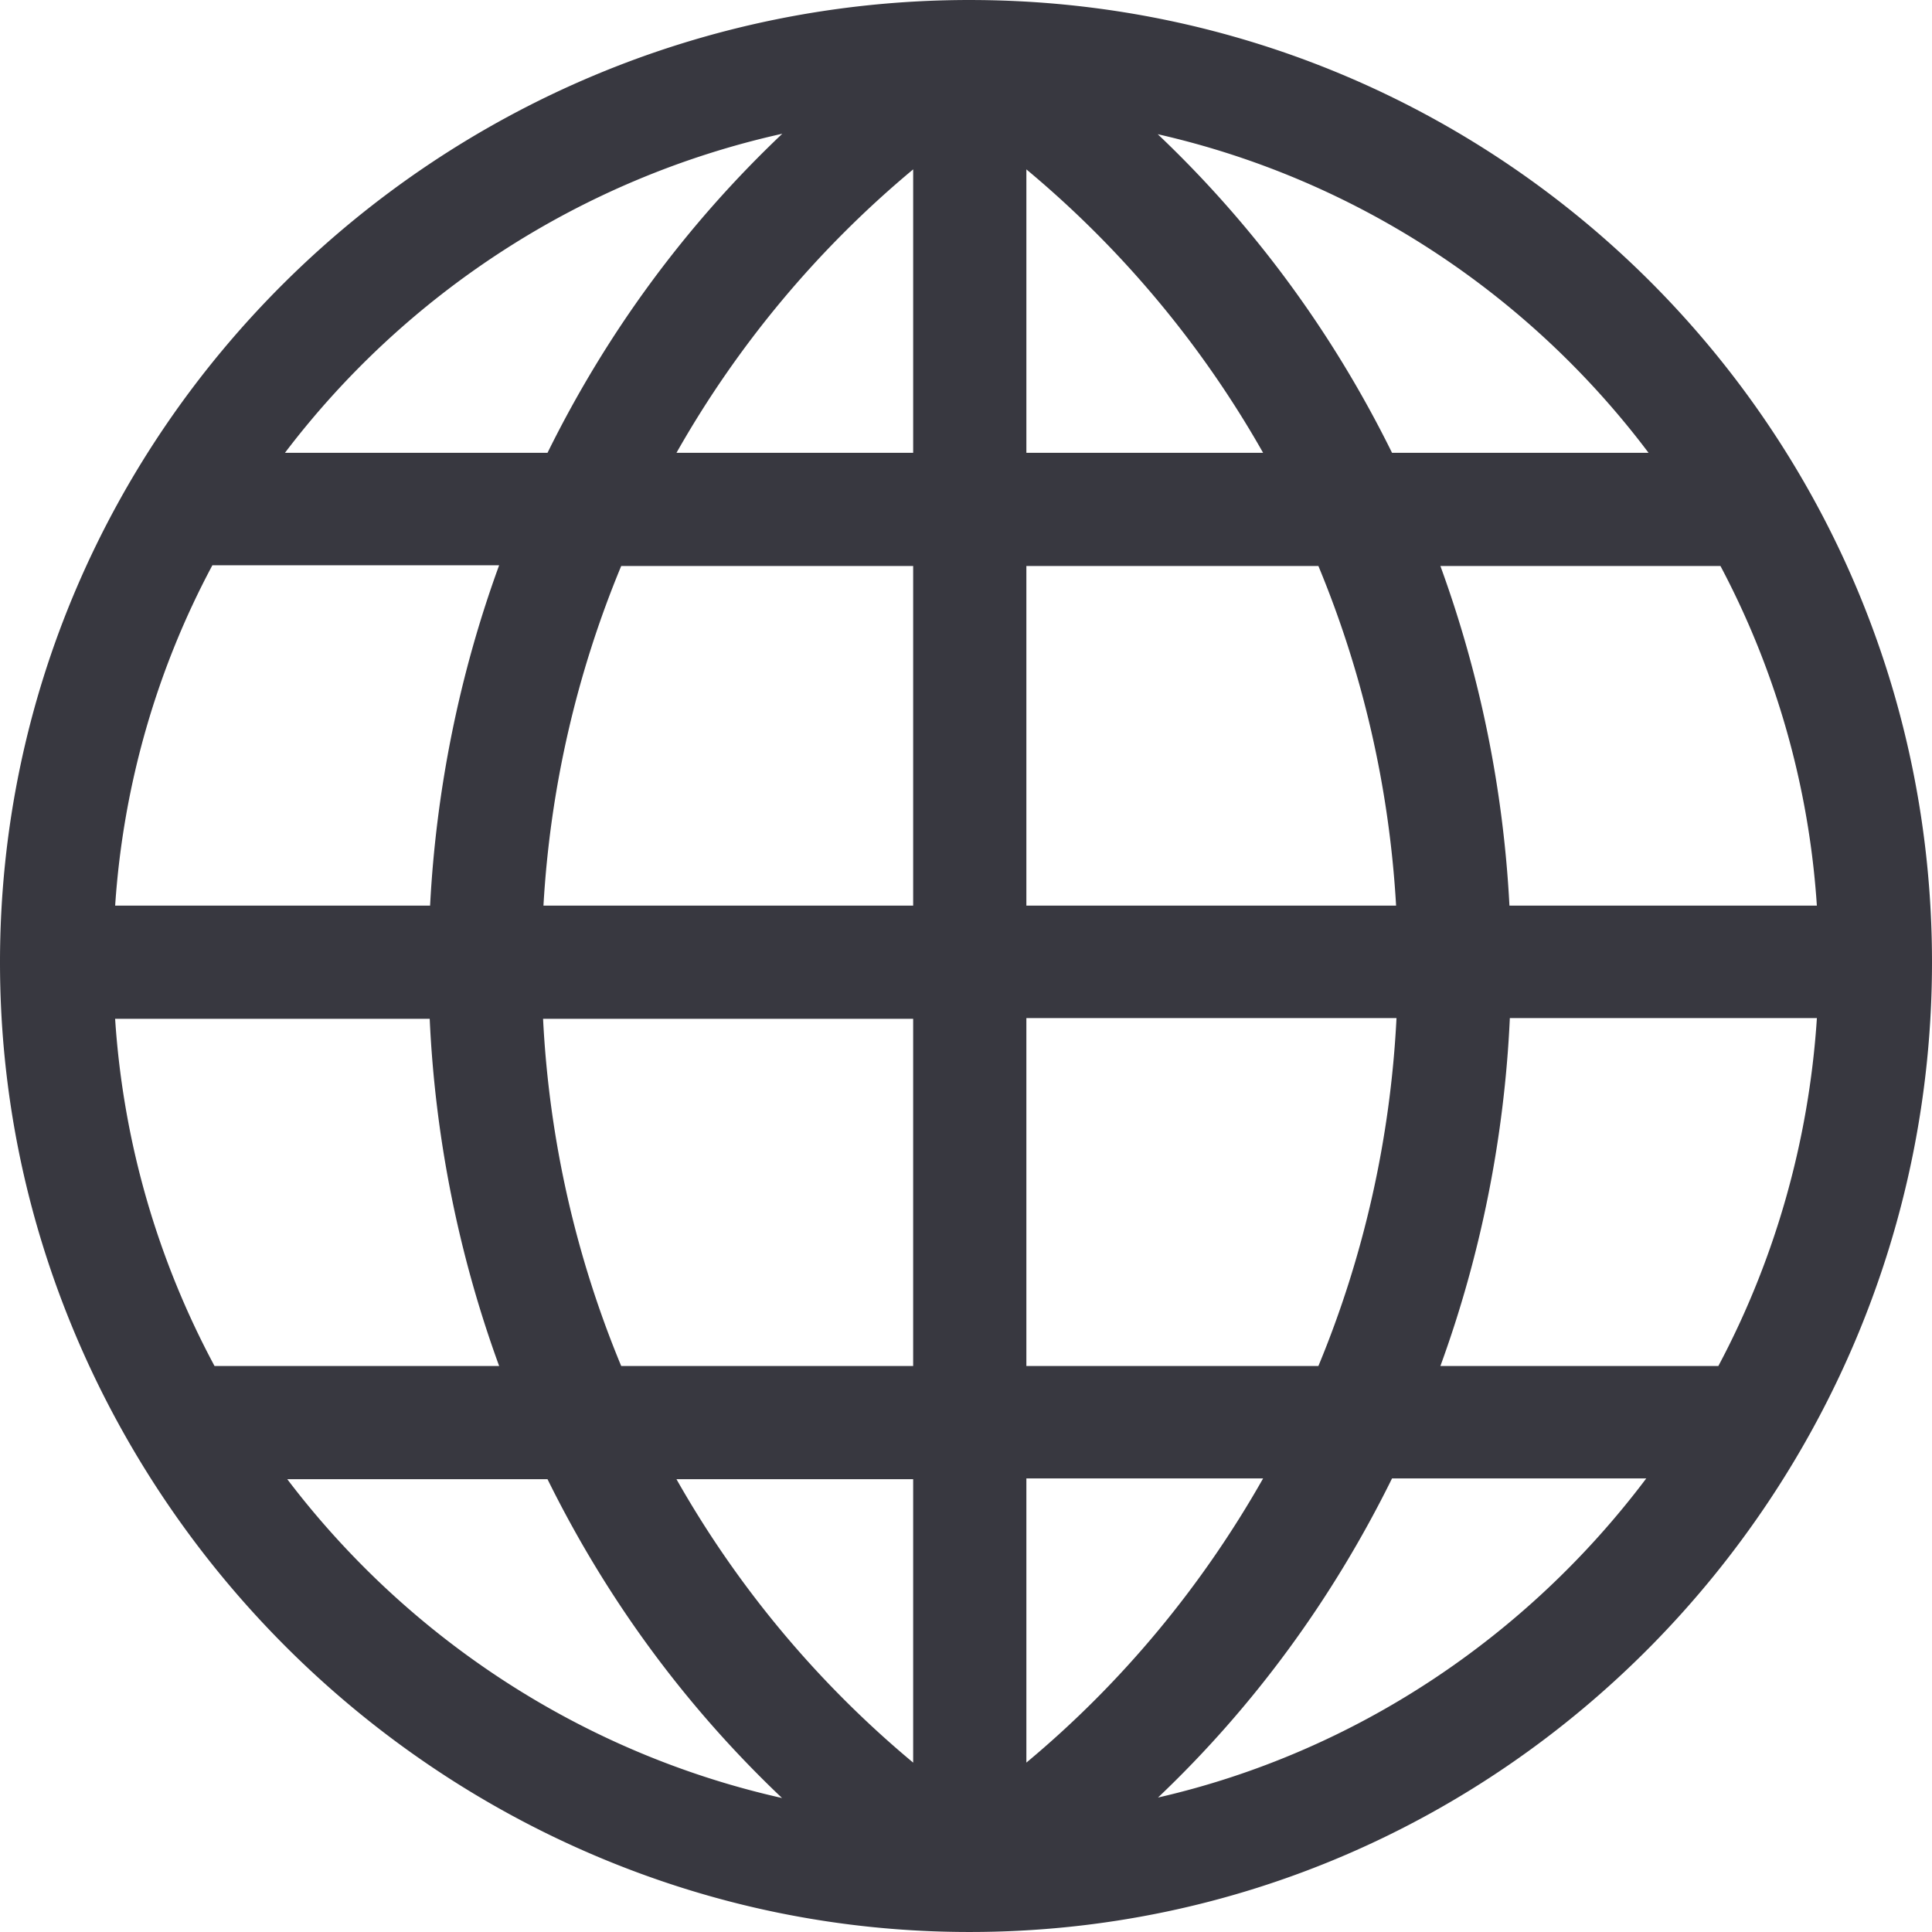 <svg version="1.1" id="Capa_1" xmlns="http://www.w3.org/2000/svg" x="0" y="0" viewBox="0 0 512.001 512.001" fill="#383840" xml:space="preserve"><path d="M257.297.004l-.053-.001c-.082 0-.163-.003-.244-.003h-.036l-.097.001C115.786.073 0 114.252 0 255c0 34.416 6.855 67.932 20.376 99.618 26.177 61.348 75.527 110.772 137.005 137.005 31.682 13.519 65.194 20.375 99.605 20.376l.027.002.07-.003C398.634 511.953 512 395.326 512 255 512 114.274 398.242.163 257.297.004zm-49.98 35.439C181.736 59.695 160.835 88.099 145.096 120H75.515c31.911-42.04 78.322-72.675 131.802-84.557zM56.286 149.8h75.991c-10.493 28.747-16.697 59.387-18.298 90.2H30.517c2.157-32.328 11.232-63.007 25.769-90.2zm.565 212.2c-14.89-27.74-24.173-58.913-26.342-92h83.368c1.432 31.496 7.682 62.631 18.402 92H56.851zm19.278 30h68.967c15.709 31.842 36.581 60.236 62.154 84.494-53.113-11.923-99.243-42.511-131.121-84.494zm67.792-122h98.078v92h-77.373c-11.978-28.858-19.096-59.919-20.705-92zm98.08 197.115A272.473 272.473 0 01179.27 392H242v75.115zm0-227.115h-97.979c1.799-31.373 8.876-61.742 20.606-90h77.373v90zm0-120h-62.729a272.485 272.485 0 0162.729-75.116V120zm213.944 30a223.35 223.35 0 0125.543 90H400.02c-1.601-30.813-7.805-61.253-18.298-90h74.223zm-19.058-30h-67.982c-15.697-31.817-36.546-60.189-62.088-84.433C359.585 47.541 405.369 78.11 436.887 120zM272.001 44.89A272.489 272.489 0 01334.738 120h-62.737V44.89zM272 150h77.392c11.728 28.256 18.789 58.629 20.588 90H272v-90zm98.088 119.8c-1.608 32.079-8.719 63.344-20.696 92.2H272v-92.2h98.088zm-98.087 197.31V391.8h62.737c-16.08 28.38-37.234 54.073-62.737 75.31zm34.884 9.258c25.491-24.21 46.326-52.757 62.019-84.568h67.373c-31.481 41.83-76.987 72.553-129.392 84.568zM381.723 362c10.72-29.369 16.97-60.704 18.402-92.2h81.372c-2.15 33.087-11.351 64.46-26.11 92.2h-73.664z"/></svg>